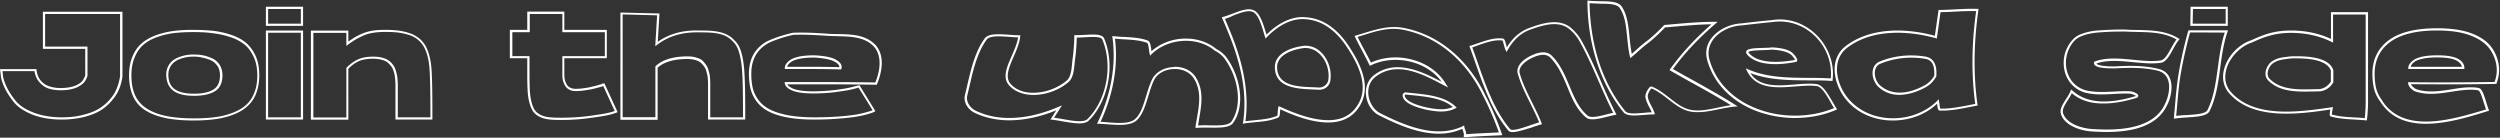 <svg width="799" height="44" fill="none" xmlns="http://www.w3.org/2000/svg"><rect width="100%" height="100%" fill="#333333" stroke="none"/><path d="M19.736 38.214c-3.585 0-6.748-.549-9.404-1.603-2.657-1.054-4.639-2.404-5.904-3.964-1.223-1.518-2.235-3.078-2.952-4.596C.759 26.532.337 25.183.253 24.087L0 22.105h11.681v.337c0 .042 0 .126.042.253 0 .084.042.295.169.801.127.422.253.801.422 1.18.168.338.421.76.8 1.182.38.421.844.843 1.35 1.138.506.338 1.181.59 2.024.801.844.211 1.814.338 2.868.338 1.054 0 2.024-.085 2.91-.253.843-.169 1.56-.38 2.108-.633a7.146 7.146 0 0 0 1.392-.843c.38-.295.633-.59.801-.886.169-.337.337-.632.464-.885s.169-.422.21-.549V15.61H13.706V3.76h25.429v20.074c0 .21 0 .506-.042.885-.042.38-.169 1.012-.422 1.982s-.633 1.94-1.096 2.825c-.464.886-1.181 1.898-2.151 2.994a14.413 14.413 0 0 1-3.458 2.868c-1.307.801-3.078 1.476-5.187 2.024-2.108.506-4.47.802-7.042.802ZM.8 22.82l.127 1.181c.084 1.012.506 2.277 1.18 3.711.675 1.476 1.645 2.952 2.868 4.47 1.18 1.476 3.078 2.741 5.65 3.753 2.573 1.012 5.652 1.56 9.11 1.56 2.53 0 4.85-.253 6.873-.8 2.067-.507 3.711-1.181 4.976-1.94a14.804 14.804 0 0 0 3.29-2.7c.927-1.054 1.602-1.981 2.024-2.867a14.8 14.8 0 0 0 1.012-2.699c.253-.928.38-1.56.422-1.897.042-.338.042-.59.042-.802V4.477H14.422v10.416H27.96v9.32a5.05 5.05 0 0 1-.253.717c-.127.295-.295.59-.506.928-.211.38-.549.759-1.012 1.096-.422.337-.928.633-1.518.928-.59.295-1.35.506-2.278.717-.927.168-1.94.253-3.036.253s-2.15-.127-3.036-.338c-.928-.21-1.687-.548-2.235-.927-.548-.38-1.054-.802-1.476-1.308-.422-.506-.717-.927-.928-1.35-.169-.379-.337-.842-.464-1.264-.126-.464-.168-.76-.21-.928H.8v.084ZM61.906 38.509c-3.374 0-6.326-.253-8.73-.717-2.445-.506-4.638-1.265-6.452-2.362-1.855-1.096-3.247-2.614-4.132-4.512-.886-1.898-1.35-4.175-1.35-6.831 0-2.278.38-4.302 1.097-6.03.717-1.73 1.729-3.164 2.952-4.218 1.223-1.054 2.74-1.898 4.512-2.572a27.114 27.114 0 0 1 5.524-1.35c1.856-.253 4.006-.38 6.284-.38 2.361 0 4.512.127 6.41.296 1.897.21 3.837.633 5.735 1.265 1.94.633 3.542 1.476 4.807 2.53 1.265 1.055 2.32 2.488 3.12 4.217.802 1.73 1.181 3.838 1.181 6.157 0 2.657-.506 4.976-1.434 6.874-.97 1.898-2.445 3.416-4.343 4.554-1.898 1.097-4.09 1.856-6.536 2.362-2.404.464-5.314.717-8.645.717Zm-.253-28.254c-2.277 0-4.386.126-6.2.337a25.477 25.477 0 0 0-5.355 1.307c-1.729.633-3.163 1.434-4.301 2.446-1.139.97-2.066 2.32-2.741 3.964-.717 1.645-1.054 3.585-1.054 5.777 0 2.573.421 4.766 1.265 6.537.843 1.771 2.15 3.163 3.88 4.217 1.728 1.054 3.837 1.813 6.198 2.277 2.404.464 5.272.717 8.603.717 3.247 0 6.115-.21 8.518-.675 2.362-.464 4.513-1.223 6.326-2.277 1.771-1.012 3.163-2.446 4.048-4.26.928-1.812 1.392-4.005 1.392-6.535 0-2.235-.38-4.218-1.139-5.862-.759-1.645-1.729-2.994-2.91-3.964-1.223-.97-2.74-1.813-4.596-2.404-1.856-.632-3.711-1.012-5.567-1.223-1.897-.295-4.048-.38-6.367-.38Zm.38 20.368c-2.995 0-5.23-.548-6.664-1.645-1.475-1.138-2.235-2.867-2.235-5.187 0-.927.211-1.813.59-2.572.38-.76.886-1.392 1.477-1.856.59-.463 1.307-.843 2.108-1.138.802-.295 1.56-.506 2.32-.633a13.8 13.8 0 0 1 2.277-.168c1.054 0 2.024.084 2.952.253.927.168 1.897.506 2.867.927 1.012.422 1.814 1.139 2.446 2.067.59.928.928 2.066.928 3.373 0 2.404-.801 4.133-2.404 5.103-1.56.97-3.795 1.476-6.663 1.476Zm-.17-12.525c-.716 0-1.433.043-2.15.17-.717.126-1.434.294-2.193.59a6.89 6.89 0 0 0-1.898 1.054 5.13 5.13 0 0 0-1.307 1.644c-.337.675-.506 1.434-.506 2.277 0 2.109.633 3.627 1.94 4.597 1.307 1.012 3.416 1.518 6.241 1.518 2.741 0 4.85-.464 6.241-1.35 1.392-.885 2.067-2.36 2.067-4.511 0-1.181-.253-2.193-.802-2.995-.548-.8-1.265-1.433-2.108-1.813a11.675 11.675 0 0 0-2.699-.843c-.886-.253-1.813-.338-2.825-.338ZM96.865 38.213H84.973V9.748h11.892v28.465Zm-11.175-.717h10.458v-27.03H85.69v27.03ZM96.865 8.272H84.973V2.158h11.892v6.114ZM85.69 7.555h10.458v-4.68H85.69v4.68ZM138.276 38.214h-11.892V26.87c0-.338-.043-.802-.085-1.434-.042-.633-.126-1.096-.168-1.476a27.256 27.256 0 0 0-.38-1.35c-.169-.505-.337-.927-.59-1.222-.211-.338-.506-.675-.886-1.055a4.002 4.002 0 0 0-1.181-.843 7.585 7.585 0 0 0-1.644-.506c-.633-.127-1.35-.21-2.151-.21-1.982 0-3.584.294-4.765.842-1.139.549-2.235 1.35-3.205 2.362v16.278H99.353V9.79h11.976v3.5c.759-.548 1.391-.928 1.813-1.223.548-.337 1.35-.759 2.404-1.223a14.273 14.273 0 0 1 3.373-1.012c1.181-.21 2.573-.295 4.133-.295 1.518 0 2.868.084 4.006.21 1.181.127 2.404.38 3.669.802 1.307.38 2.446 1.054 3.458 1.898a8.767 8.767 0 0 1 2.319 3.247c.759 1.77 1.265 4.048 1.434 6.747.169 2.699.253 7.169.253 13.283v2.489h.085Zm-11.176-.717h10.459V35.64c0-6.072-.085-10.542-.253-13.241-.169-2.657-.633-4.85-1.392-6.537-.506-1.18-1.223-2.192-2.151-2.994-.885-.801-1.982-1.391-3.162-1.729a19.827 19.827 0 0 0-3.543-.759c-1.138-.126-2.446-.168-3.922-.168-1.518 0-2.867.084-4.006.295a11.34 11.34 0 0 0-3.205.97c-1.012.463-1.771.843-2.319 1.18-.548.338-1.349.844-2.362 1.603l-.548.422v-4.175h-10.542v27.03h10.542V21.684l.085-.084c1.096-1.097 2.277-1.983 3.542-2.573 1.265-.632 2.994-.928 5.06-.928.802 0 1.603.085 2.278.211.674.169 1.307.338 1.813.59.506.254.97.591 1.391.97.38.38.717.76.928 1.14.253.379.506.843.675 1.433.169.59.295 1.054.379 1.434.085.38.169.927.211 1.56.042.675.085 1.139.085 1.476v10.585h-.043ZM179.308 38.34c-1.561 0-2.868-.042-3.88-.169-1.054-.126-2.024-.38-2.868-.801-.885-.422-1.56-.97-2.066-1.602-.464-.633-.886-1.519-1.223-2.7-.337-1.138-.548-2.445-.632-3.879-.085-1.392-.127-3.205-.127-5.398v-5.187h-5.566V9.538h5.566v-5.82h11.85v5.82h13.579v9.066h-13.579v5.482c0 .085 0 .253.042.675.042.338.084.633.169.928.084.295.211.59.379.97.169.337.338.632.591.885.253.253.548.422.969.59a3.5 3.5 0 0 0 1.35.254c.801 0 1.645-.042 2.53-.169.928-.126 1.729-.253 2.446-.422a70.308 70.308 0 0 0 2.024-.506c.633-.168 1.097-.337 1.476-.421.042 0 .084-.043.127-.043l-.085-.126h.886l.042.253 4.091 8.898-.338.126c-.506.211-1.223.422-2.151.675-.969.253-2.909.59-6.03 1.012-3.078.464-6.283.675-9.572.675Zm-15.646-20.41h5.567v5.903c0 2.151.042 3.964.126 5.356.085 1.392.296 2.614.591 3.711.295 1.054.675 1.898 1.096 2.446.422.548 1.012 1.012 1.771 1.391.802.38 1.687.633 2.657.717 1.012.127 2.277.169 3.838.169 3.247 0 6.452-.21 9.488-.633 3.036-.421 5.018-.759 5.946-1.012a15.08 15.08 0 0 0 1.729-.506l-3.669-7.97c-.084 0-.127.042-.211.085-.379.126-.885.253-1.476.421-.632.169-1.307.338-2.066.506-.759.169-1.603.296-2.53.422a19.38 19.38 0 0 1-2.615.169c-.59 0-1.139-.085-1.602-.296-.506-.21-.886-.463-1.181-.759a4.224 4.224 0 0 1-.759-1.096c-.169-.422-.338-.76-.422-1.096a8.065 8.065 0 0 1-.169-1.055c-.042-.38-.042-.59-.042-.717V17.93h13.579v-7.633h-13.579v-5.82h-10.416v5.82h-5.566v7.633h-.085ZM238.177 38.213h-11.892V26.912c0-.338 0-.801-.043-1.434-.042-.633-.084-1.096-.168-1.434-.085-.337-.211-.801-.338-1.35-.168-.505-.337-.927-.548-1.222-.211-.338-.506-.675-.843-1.054a3.484 3.484 0 0 0-1.097-.844 6.382 6.382 0 0 0-1.518-.506 9.425 9.425 0 0 0-1.94-.21c-4.343 0-7.59.927-9.614 2.782v16.658h-11.892V4.013l12.482.296-.548 9.066c3.584-2.53 7.843-3.753 13.03-3.626h.717c3.711.042 7.97.084 10.669 3.036a7.534 7.534 0 0 1 1.856 2.699c.717 1.77 1.181 4.175 1.391 7.169.211 2.952.296 7.337.296 13.114v2.446Zm-11.175-.717h10.458v-1.855c0-5.735-.085-10.163-.295-13.073-.211-2.867-.675-5.229-1.35-6.958a7.055 7.055 0 0 0-1.687-2.446c-2.53-2.74-6.41-2.783-10.163-2.825h-.717c-5.271-.084-9.614 1.223-13.199 3.964l-.632.464.59-9.868-11.006-.295v32.85h10.458V21.22l.126-.127c2.151-2.024 5.609-3.078 10.205-3.078.759 0 1.476.084 2.109.21.632.17 1.223.338 1.687.549.506.21.927.548 1.307 1.012.38.422.675.801.886 1.139.253.38.463.843.632 1.433.169.549.295 1.055.38 1.434.084.38.126.928.168 1.56.043.675.043 1.14.043 1.476v10.67ZM260.232 38.214c-3.29 0-6.157-.211-8.561-.675-2.446-.464-4.47-1.097-5.988-1.898-1.56-.801-2.825-1.855-3.795-3.12a11.47 11.47 0 0 1-1.982-4.007c-.338-1.391-.549-3.036-.549-4.891 0-4.85 1.94-8.308 5.946-10.5h.043c2.277-1.055 5.06-1.983 8.096-2.657h.085c3.12-.127 6.452 0 10.795.295 1.097.084 2.235.126 3.416.126 4.47.085 9.066.169 12.229 3.67 3.163 3.794 1.561 9.36.338 12.313l-.085.21h-.253c-.084 0-7.548-.126-14.591-.126h-13.747c.295.548.97 1.012 1.982 1.434 1.349.506 3.458.801 6.199.801 2.446 0 4.892-.169 7.295-.464 2.404-.295 4.26-.632 5.482-.97l2.067-.548 5.102 8.265-.168.17a3.753 3.753 0 0 1-.591.294c-.295.127-.927.338-1.982.633a32.224 32.224 0 0 1-3.542.759c-1.307.21-3.163.422-5.482.59-2.362.211-4.976.296-7.759.296Zm-14.549-24.501c-3.753 2.066-5.566 5.313-5.566 9.868 0 1.77.168 3.373.506 4.723.337 1.307.969 2.572 1.855 3.753.886 1.18 2.066 2.15 3.542 2.91 1.476.758 3.416 1.391 5.778 1.855 2.361.422 5.229.675 8.434.675 2.783 0 5.355-.085 7.632-.253 2.32-.17 4.133-.38 5.44-.59a31.317 31.317 0 0 0 3.5-.76c1.013-.295 1.645-.464 1.898-.59.042-.042.127-.042.169-.085l-4.47-7.21-1.561.421c-1.265.337-3.12.633-5.566.97-2.446.337-4.934.464-7.422.464-2.825 0-5.018-.295-6.452-.844-1.518-.59-2.404-1.391-2.572-2.361l-.085-.422h14.676c6.325 0 12.988.085 14.337.127 2.573-6.41.928-9.868-.337-11.344-2.952-3.247-7.38-3.332-11.723-3.458-1.139-.042-2.362-.042-3.458-.127-4.344-.295-7.633-.421-10.711-.295-2.91.633-5.651 1.56-7.844 2.573Zm23.151 8.476h-.295c-.042 0-4.554-.127-8.771-.127h-8.94v-.337c0-.464.168-.928.464-1.35.295-.421.716-.843 1.349-1.265.633-.421 1.56-.759 2.868-1.054 1.349-.253 2.951-.38 4.807-.38 3.331.17 5.693.675 6.874 1.434 1.433.802 2.024 1.73 1.729 2.826l-.085.253Zm-17.247-.843h8.181c3.626 0 7.422.084 8.476.126.042-.38-.127-1.012-1.434-1.729h-.042c-1.054-.675-3.331-1.139-6.494-1.35-1.814 0-3.416.127-4.681.38-1.181.253-2.066.548-2.615.928-.548.38-.927.717-1.138 1.096-.127.127-.211.338-.253.549ZM344.909 39.436c-1.56 0-3.416-.337-5.229-.632-1.139-.211-2.362-.422-3.416-.548l-.548-.043 1.855-2.952c-4.217 1.73-8.392 2.742-12.313 3.079-5.019.422-9.615-.337-13.663-2.235-2.025-.928-3.796-3.247-3.205-5.693.21-.928.464-1.898.674-2.868 1.265-5.44 2.573-11.09 5.651-15.265 1.265-1.645 4.428-1.392 7.759-1.18 1.097.083 2.235.168 3.248.168h.379l-.042.38c-.211 2.15-1.181 4.343-2.109 6.493-1.476 3.416-2.909 6.663-.843 8.814 1.94 2.066 5.018 2.994 8.645 2.615 3.416-.338 6.874-1.814 9.277-3.922 1.181-1.097 1.434-3.332 1.603-5.314.042-.464.084-.843.126-1.265.548-3.626.591-7.422.591-7.464v-.38h.379c.928.043 2.066-.042 3.121-.084 2.783-.168 5.398-.295 6.03 1.139 3.585 8.518 1.434 20.03-4.934 26.272-.675.674-1.771.885-3.036.885Zm-8.012-1.813c.927.127 1.939.295 2.909.464 3.121.548 6.368 1.138 7.717 0 6.157-6.03 8.266-17.206 4.766-25.47-.422-.97-3.037-.844-5.314-.718-.97.043-1.94.127-2.825.085-.042 1.054-.127 4.175-.591 7.168-.042.38-.084.802-.126 1.266-.211 2.108-.464 4.47-1.856 5.735-5.102 4.512-14.464 6.03-18.934 1.265-2.404-2.488-.885-5.946.717-9.573.843-1.94 1.729-3.964 2.024-5.903-.928 0-1.94-.085-2.91-.17-2.994-.21-6.114-.42-7.126.886-2.994 4.09-4.302 9.615-5.525 15.013-.21.928-.463 1.898-.674 2.867-.506 2.109 1.054 4.091 2.783 4.892 3.922 1.856 8.392 2.573 13.283 2.15 4.218-.337 8.603-1.517 13.158-3.457l1.054-.464-2.53 3.964Z" fill="#fff"/><path d="m382.061 40.87.043-.464c.126-.928.295-1.855.463-2.783.717-4.133 1.434-8.392-.843-12.271-1.223-2.109-3.627-3.374-6.452-3.29-2.825.043-5.313 1.392-6.368 3.416-.801 1.56-1.349 3.458-1.897 5.23-.97 3.162-1.856 6.114-3.88 7.885-2.024 1.645-5.651 1.392-9.151 1.139-.928-.085-1.898-.127-2.825-.17h-.548l.253-.505c4.259-8.982 5.903-18.386 4.68-27.073l-.042-.464.464.042c1.139.127 2.319.21 3.458.253 2.53.127 5.187.295 7.506 1.18l.043.043c.632.38.801 1.518.969 2.741.043.21.043.38.085.59 2.572-2.319 6.157-3.795 9.91-4.006 4.09-.253 7.928.928 10.795 3.29a9.68 9.68 0 0 1 3.163 2.572c2.277 3.078 3.795 6.873 4.301 10.669.549 4.006-.168 7.633-1.982 10.247-1.096 1.73-4.217 1.687-7.506 1.645-1.434 0-2.91-.042-4.175.084h-.464Zm-6.578-19.525c2.994 0 5.566 1.35 6.874 3.67 2.403 4.09 1.644 8.518.927 12.777-.126.759-.253 1.518-.379 2.32 1.223-.085 2.53-.085 3.837-.043 2.952.042 6.031.084 6.874-1.307 1.687-2.488 2.362-5.946 1.856-9.784-.464-3.669-1.982-7.337-4.175-10.332a8.858 8.858 0 0 0-2.952-2.403h-.042l-.043-.042c-2.741-2.277-6.409-3.374-10.331-3.12-3.838.252-7.422 1.812-9.91 4.258l-.464.464-.127-.632c-.084-.38-.168-.844-.21-1.265-.127-.886-.253-1.94-.591-2.193-2.193-.844-4.639-.97-7.253-1.139-1.012-.042-2.024-.127-3.036-.21 1.096 8.56-.506 17.753-4.597 26.566.759.042 1.518.085 2.277.169 3.374.253 6.874.506 8.645-.97 1.898-1.602 2.741-4.512 3.669-7.548.548-1.814 1.139-3.711 1.94-5.356 1.181-2.235 3.922-3.753 7-3.795.084-.085.127-.085.211-.085Z" fill="#fff"/><path d="m397.2 39.605.084-.464c1.266-8.392-.21-17.5-4.427-27.959-1.265-3.12-2.193-5.229-2.193-5.27l-.169-.38.38-.127c1.012-.253 2.066-.675 3.12-1.054 2.53-.97 4.892-1.856 6.621-1.096 2.024.8 3.036 4.174 3.964 7.168.084.211.126.422.211.633 2.53-2.53 7.211-6.157 12.735-5.524 5.061.38 9.531 3.331 13.242 8.729 2.572 3.837 4.132 6.958 4.891 9.826 1.055 3.88.591 7.295-1.307 10.12-2.446 3.796-6.536 5.44-12.145 4.808-4.765-.506-9.657-2.53-13.031-4.09-.042.252-.042.547-.084.843-.042.8-.084 1.56-.59 1.813-2.32 1.012-4.892 1.265-7.422 1.476-1.139.126-2.277.21-3.374.38l-.506.168Zm-5.693-33.567c.295.759 1.054 2.53 2.024 4.892 4.175 10.331 5.651 19.482 4.513 27.832a70.147 70.147 0 0 1 2.951-.338c2.446-.253 4.977-.463 7.169-1.433.169-.085.169-.802.211-1.223.042-.464.042-.97.169-1.434l.126-.422.38.169c12.693 5.861 20.79 5.777 24.712-.295 4.09-6.115.253-13.453-3.585-19.188-3.584-5.229-7.886-8.054-12.735-8.434-2.404-.253-7.169.127-12.567 5.735l-.422.422-.168-.59c-.127-.38-.253-.801-.38-1.223-.843-2.826-1.855-6.03-3.542-6.705-1.476-.633-3.795.253-6.073 1.096-.927.506-1.897.844-2.783 1.139Zm30.152 22.645h-.338c-.463-.042-1.012-.042-1.56-.084-5.271-.211-12.482-.506-12.314-7.464.211-3.374 3.585-5.736 9.236-6.495 2.235-.168 4.259.675 5.861 2.404 2.067 2.193 3.079 5.567 2.657 8.603-.211 1.813-1.771 3.036-3.542 3.036Zm-13.495-7.506c-.168 6.241 6.368 6.536 11.597 6.705.548.042 1.054.042 1.56.084 1.561.127 2.952-.928 3.205-2.404.422-2.825-.548-5.988-2.488-8.012-1.012-1.096-2.783-2.361-5.313-2.193-5.229.717-8.35 2.826-8.561 5.82Z" fill="#fff"/><path d="m467.793 43.738.042-.422c.084-.506-.085-.97-.253-1.476a4.067 4.067 0 0 1-.211-.675c-2.446 1.097-4.976 1.56-7.548 1.56-6.41 0-13.073-2.825-19.061-5.861-2.235-1.096-3.88-3.627-4.175-6.41-.295-2.53.59-4.807 2.403-6.326 3.248-2.53 7.043-3.247 11.682-2.15 3.5.801 6.958 2.53 10.078 4.175-2.235-3.079-5.651-5.314-9.699-6.368-4.386-1.139-9.109-.76-12.904 1.096l-.337.17-.169-.338c-.717-1.476-1.518-2.994-2.277-4.428-.759-1.434-1.56-2.952-2.277-4.428l-.169-.38.422-.126c.759-.21 1.518-.464 2.235-.675 4.132-1.265 8.349-2.614 12.946-1.77 5.777 1.095 11.048 3.668 15.687 7.632 4.259 3.627 7.886 8.434 10.501 13.916 1.982 3.795 3.71 7.844 5.271 12.271l.168.464-.463.043c-.844.042-1.729.084-2.615.126-2.867.127-5.862.253-8.729.506l-.548-.126Zm.126-3.67.085.465c.042.38.168.674.295 1.012.168.422.295.843.295 1.35 2.741-.212 5.608-.338 8.35-.465.716-.042 1.391-.084 2.108-.084-1.518-4.217-3.163-8.054-5.06-11.723-2.573-5.398-6.157-10.121-10.332-13.663-4.554-3.88-9.699-6.368-15.35-7.464-4.386-.844-8.56.463-12.567 1.729-.59.168-1.223.379-1.855.59.675 1.35 1.392 2.74 2.108 4.048.717 1.35 1.476 2.741 2.151 4.133 3.922-1.771 8.645-2.15 13.073-.97 4.765 1.223 8.645 4.006 10.922 7.844l.675 1.096-1.308-.675c-6.747-3.584-15.139-8.054-22.013-2.656-1.644 1.349-2.403 3.373-2.15 5.692.295 2.53 1.771 4.85 3.795 5.862 8.392 4.26 18.091 8.097 26.399 4.133l.379-.253Zm-7.337-4.427c-1.519 0-3.079-.253-4.639-.548-4.597-1.055-7.169-2.446-7.591-4.133-.126-.464-.084-.886.211-1.139.253-.253.59-.337 1.012-.253.548.043 1.139.127 1.729.17 4.976.505 10.627 1.096 13.916 4.343l.338.337-.422.21c-1.434.76-2.994 1.013-4.554 1.013Zm-4.47-1.265c2.783.548 5.735.928 8.181-.169-3.163-2.783-8.434-3.331-13.115-3.795-.591-.042-1.181-.127-1.772-.169h-.042a.447.447 0 0 0-.337.042c-.084.085-.084.253-.042.464v.042c.253.802 1.434 2.32 7.127 3.585ZM483.48 42.22c-.633 0-1.097-.127-1.392-.464-5.102-6.03-7.843-13.959-10.542-21.634-.591-1.686-1.181-3.415-1.814-5.06l-.126-.337.379-.127c.76-.21 1.519-.506 2.32-.759 2.657-.928 5.355-1.855 7.97-1.518.59.042.801.843 1.054 1.855.085.296.169.633.253.97 1.729-2.91 4.049-4.934 6.79-6.072 4.048-1.476 10.163-3.711 14.169.253 1.012.885 1.94 2.024 2.741 3.373 2.361 4.175 4.343 8.645 6.241 12.989 1.518 3.5 3.121 7.084 4.892 10.542l.211.422-.464.084c-.801.127-1.645.38-2.573.59-2.656.675-5.44 1.35-6.747.17-2.91-2.446-4.386-5.947-5.904-9.657-1.391-3.374-2.867-6.832-5.524-9.489-1.223-1.138-3.078-1.096-5.609.085-2.403 1.054-4.68 3.078-4.09 5.018.928 3.29 2.488 6.367 3.964 9.362 1.054 2.108 2.151 4.259 2.994 6.494l.127.38-.38.126c-.928.253-2.066.632-3.121 1.012-2.488.717-4.512 1.391-5.819 1.391Zm-12.946-27.074c.59 1.56 1.138 3.163 1.687 4.723 2.656 7.591 5.439 15.477 10.416 21.38.674.76 3.879-.337 6.494-1.222.927-.338 1.897-.633 2.783-.928-.843-2.066-1.856-4.09-2.825-6.073-1.519-3.036-3.079-6.156-4.007-9.488-.337-1.138.043-2.361 1.097-3.542.843-.886 2.066-1.73 3.373-2.32 2.826-1.307 4.934-1.265 6.368.085 2.783 2.783 4.259 6.325 5.693 9.741 1.518 3.627 2.952 7.043 5.735 9.404 1.054.928 3.711.253 6.073-.337.717-.169 1.433-.38 2.15-.506-1.686-3.332-3.205-6.79-4.681-10.163-1.897-4.302-3.837-8.772-6.198-12.946-.76-1.266-1.645-2.362-2.615-3.205-3.711-3.67-9.53-1.519-13.41-.127-2.826 1.139-5.103 3.29-6.832 6.41l-.337.59-.295-.59c-.253-.506-.422-1.18-.591-1.771-.126-.464-.295-1.181-.421-1.307-2.446-.338-5.103.59-7.675 1.475-.633.253-1.308.506-1.982.717ZM522.235 36.906c-1.518 0-2.784-.253-3.416-1.096-3.795-4.681-6.705-10.248-8.645-16.53-1.813-5.82-2.783-12.104-2.825-18.682V.176l.421.042c1.097.127 2.362.127 3.543.169 3.036.042 5.903.042 7 1.729 1.771 2.614 2.108 6.072 2.488 9.699.169 1.813.379 3.669.717 5.398.506-.422.97-.886 1.476-1.308a41.64 41.64 0 0 1 3.331-2.783c2.699-2.066 5.482-5.018 5.482-5.06l.085-.085h.126c.928-.084 1.898-.168 2.826-.253 4.301-.38 8.771-.759 13.157-.759h.97l-.717.633c-5.482 4.723-9.91 9.446-13.579 14.464a242.754 242.754 0 0 0 6.41 3.585c4.428 2.488 9.024 5.018 13.41 7.801l.885.548-1.054.085c-1.687.168-3.373.506-5.06.843-3.037.633-6.157 1.265-9.067.717-2.614-.506-4.892-2.277-7.084-3.964-1.687-1.307-3.416-2.657-5.314-3.416-.337.296-1.181 1.603-1.181 2.488.085 1.012.591 2.024 1.139 3.079.379.717.759 1.476 1.012 2.277l.127.464h-.464c-.928 0-1.982.084-2.994.168-1.181.085-2.235.17-3.205.17ZM508.023 1.02c.127 6.368 1.055 12.44 2.784 18.091 1.939 6.2 4.807 11.681 8.56 16.32.801 1.097 3.416.844 5.946.633.886-.085 1.771-.169 2.572-.169-.21-.59-.506-1.139-.801-1.687-.548-1.054-1.096-2.193-1.223-3.331v-.042c0-1.139 1.055-2.826 1.603-3.12.211-.127.379-.085.464-.043 2.024.801 3.837 2.193 5.608 3.584 2.235 1.73 4.302 3.374 6.79 3.838 2.783.548 5.693-.085 8.771-.717a69.487 69.487 0 0 1 4.091-.76c-4.091-2.53-8.392-4.933-12.525-7.21-2.235-1.223-4.512-2.53-6.747-3.796l-.338-.21.211-.338c3.543-4.934 7.886-9.657 13.2-14.295-4.007.042-8.139.421-12.103.759-.886.084-1.814.168-2.699.21-.506.549-3.036 3.163-5.482 5.061-1.139.801-2.235 1.813-3.29 2.741-.632.59-1.307 1.139-1.939 1.687l-.422.38-.127-.549c-.463-1.94-.674-4.048-.885-6.072-.338-3.543-.675-6.916-2.362-9.404-.885-1.35-3.711-1.392-6.41-1.392-1.096-.084-2.235-.084-3.247-.169Z" fill="#fff"/><path d="M573.724 37.707h-.801c-4.892-.126-9.699-1.223-13.874-3.205-3.29-1.56-6.115-3.626-8.35-6.114a22.886 22.886 0 0 1-5.102-9.236c-.633-2.445-.211-4.807 1.307-6.831 2.066-2.783 5.861-4.68 9.741-4.85a297.38 297.38 0 0 1 9.741-1.054c5.061-.801 10.163.886 14.001 4.597 3.964 3.837 5.946 9.277 5.313 14.548l-.042.338-.337-.042c-2.446-.17-4.976-.17-7.422-.17-6.157-.041-12.567-.083-18.471-2.318 2.91 4.512 8.687 4.09 14.254 3.626 2.488-.21 4.807-.38 6.831-.126 2.024.253 3.585 2.952 5.103 5.566.464.76.885 1.518 1.307 2.193l.211.337-.379.169c-3.88 1.687-8.392 2.572-13.031 2.572Zm-4.85-30.826c-.801 0-1.56.042-2.361.169-3.205.295-6.41.674-9.741 1.054h-.043c-3.668.169-7.295 1.94-9.235 4.597-1.349 1.855-1.771 4.006-1.181 6.24.928 3.332 2.573 6.368 4.934 8.94 2.193 2.404 4.934 4.429 8.139 5.947 4.091 1.94 8.771 3.036 13.579 3.12 4.681.085 9.235-.717 13.199-2.403-.379-.59-.717-1.181-1.096-1.856-1.35-2.361-2.868-5.018-4.555-5.187-1.982-.253-4.259-.042-6.705.127-5.861.464-12.482 1.012-15.434-4.892l-.422-.886.886.38c6.03 2.572 12.693 2.614 19.145 2.657 2.362 0 4.765.042 7.127.168.506-4.976-1.434-10.036-5.145-13.62-3.12-2.952-7.042-4.555-11.091-4.555Zm-1.476 13.621c-5.144 0-7.717-1.56-9.024-3.078-.38-.464-.337-.844-.253-1.055.38-.843 2.235-.97 5.229-1.054 1.097-.042 2.151-.042 2.91-.169h.084c2.826.127 4.892.633 6.157 1.476.801.549 2.024 2.067 1.898 2.741a.582.582 0 0 1-.338.422h-.042c-2.572.506-4.765.717-6.621.717Zm-1.054-4.639c-.759.085-1.813.127-2.952.169-1.518.042-4.385.127-4.596.633 0 .042 0 .126.168.295 3.079 3.626 10.416 2.994 14.718 2.192-.169-.421-.886-1.433-1.561-1.897-1.18-.76-3.12-1.223-5.777-1.392ZM605.014 38.509h-.548c-5.482-.127-10.374-2.235-13.79-5.904-2.909-3.12-4.596-7.59-4.301-11.344.253-2.741 1.476-5.018 3.627-6.62 3.753-2.826 8.476-4.428 14-4.808 4.47-.295 9.404.253 14.38 1.602l1.181-8.265h.295c1.603 0 3.247-.084 4.808-.169 2.403-.126 4.891-.253 7.295-.168h.379l-.042.38c-1.518 10.668-1.602 20.831-.295 30.193l.042.337-.337.043c-.717.126-1.476.295-2.193.421-3.163.633-6.452 1.265-9.615 1.139-.506 0-.632-.675-.801-2.193-3.669 3.458-8.729 5.356-14.085 5.356Zm1.392-28.044c-.801 0-1.56.043-2.319.085-5.398.337-9.953 1.897-13.621 4.639-1.982 1.476-3.121 3.584-3.332 6.114-.295 3.585 1.307 7.802 4.091 10.796 3.289 3.542 8.012 5.566 13.283 5.693 5.567.126 10.922-1.898 14.633-5.567l.506-.506.085.717c.042.169.042.38.084.59.084.549.169 1.392.295 1.687 3.036.085 6.241-.548 9.32-1.138.59-.127 1.223-.253 1.855-.38-1.265-9.193-1.181-19.187.295-29.645-2.235-.043-4.596.042-6.831.168-1.518.085-3.036.169-4.555.169l-1.18 8.434-.38-.127c-4.175-1.138-8.349-1.729-12.229-1.729Zm.675 19.863c-2.531 0-4.766-.802-6.621-2.446-1.392-1.223-2.235-3.458-1.94-5.314.211-1.35.97-2.361 2.151-2.867 4.512-1.898 9.741-2.446 14.759-1.603 3.796.717 3.5 4.892 3.416 6.242v.084l-.042.084c-.886 1.56-2.151 2.783-3.753 3.585-2.573 1.35-5.019 2.066-7.296 2.192-.211.043-.421.043-.674.043Zm3.753-11.892c-3.416 0-6.832.674-9.868 1.94-1.223.505-1.603 1.56-1.729 2.319-.253 1.602.464 3.584 1.687 4.639 2.403 2.066 6.747 3.795 13.832.126a7.93 7.93 0 0 0 3.415-3.247c.211-3.332-.674-5.018-2.825-5.398a26.782 26.782 0 0 0-4.512-.38ZM673.372 42.177a82 82 0 0 1-4.934-.168c-4.091-.296-8.73-2.151-9.742-5.525-.506-1.518.506-3.078 1.561-4.765.548-.843 1.138-1.729 1.476-2.614l.21-.506.38.337c2.446 2.235 5.693 3.416 9.699 3.5 3.079.042 6.536-.506 10.543-1.729.042 0 .042-.042.084-.042-.295-.253-1.139-.59-1.729-.717-1.771-.127-3.627 0-5.398.084-2.91.169-5.904.338-8.94-.38-2.657-.716-4.765-2.445-5.988-4.891-1.307-2.699-1.392-6.03-.211-8.898.338-.717.675-1.391 1.097-1.982a9.415 9.415 0 0 1 1.433-1.687c.549-.506 1.265-.927 2.151-1.265a17.65 17.65 0 0 1 2.657-.801c.885-.21 2.024-.337 3.331-.422 1.307-.084 2.615-.168 3.838-.21 1.391-.043 2.909-.085 4.428-.043 1.222.085 2.488.127 3.753.127 4.512.084 9.235.21 13.199 2.699l.337.21-.253.296c-.674.843-1.307 1.94-1.897 3.036-1.139 2.066-2.235 4.048-3.88 4.26-2.699.379-5.82.084-8.771-.212-4.091-.38-8.266-.801-11.766.422 0 .042.042.042.042.084.253.253 1.265.886 5.82.844 4.892-.253 9.319-.338 14 .8 1.687.423 2.91 1.393 3.543 2.869.548 1.222.716 2.825.463 4.554-.21 1.518-.674 3.036-1.391 4.343-1.814 3.754-5.356 6.284-10.501 7.507-2.909.674-5.946.885-8.644.885ZM662.154 29.78c-.379.802-.843 1.56-1.307 2.277-.97 1.519-1.855 2.91-1.476 4.133.548 1.771 2.193 2.91 3.458 3.542 1.603.802 3.627 1.35 5.651 1.476 3.5.253 8.687.422 13.368-.674 4.934-1.181 8.307-3.543 9.994-7.127 1.181-2.32 1.982-5.862.886-8.308-.591-1.265-1.603-2.108-3.079-2.488-4.554-1.096-8.94-1.012-13.789-.759-3.627.042-5.693-.295-6.368-1.054a1.063 1.063 0 0 1-.253-.843l.042-.211.211-.085c3.669-1.391 8.097-.97 12.356-.548 3.078.295 5.988.59 8.645.211 1.307-.169 2.319-1.982 3.373-3.88.548-.97 1.097-1.982 1.729-2.825-3.753-2.193-8.181-2.32-12.482-2.404-1.223-.042-2.53-.042-3.753-.126-1.476 0-2.994 0-4.386.042-1.223.042-2.53.127-3.837.21a25.743 25.743 0 0 0-3.248.423c-.843.168-1.729.421-2.53.759a6.505 6.505 0 0 0-1.94 1.096c-.506.464-.927.97-1.349 1.56-.38.549-.717 1.181-1.012 1.898-1.097 2.699-1.054 5.777.169 8.307 1.096 2.278 3.078 3.88 5.524 4.513 2.952.674 5.904.506 8.729.38 1.813-.085 3.669-.212 5.482-.085h.042c.38.042 2.362.59 2.404 1.392 0 .21-.084.548-.633.716-4.132 1.265-7.632 1.814-10.795 1.771-4.048 0-7.338-1.138-9.826-3.289ZM694.752 37.918l.043-.464c.084-1.096.21-2.193.295-3.247.295-3.458.59-7 1.181-10.542 1.096-6.832 3.036-13.663 3.078-13.706l.084-.253h12.651l-.168.464c-1.265 3.67-1.814 7.59-2.32 11.428-.632 4.766-1.307 9.7-3.415 13.916-.802 1.603-3.964 1.814-7.296 2.025-1.265.084-2.572.168-3.669.337l-.464.042Zm5.187-27.537c-.379 1.307-1.982 7.38-2.994 13.368-.59 3.5-.885 7.085-1.18 10.5l-.253 2.784a40.052 40.052 0 0 1 3.289-.253c2.867-.17 6.072-.38 6.705-1.603 2.024-4.09 2.657-8.73 3.331-13.663.506-3.71 1.012-7.506 2.193-11.09-3.711-.043-7.295-.043-11.091-.043ZM712 8.273h-11.976l.084-6.115H712v6.115Zm-11.217-.717h10.542V2.875h-10.458l-.084 4.68ZM756.405 38.509l-.337-.042c-1.139-.127-2.32-.169-3.458-.253-2.573-.127-5.229-.295-7.633-.97-.084 0-.211-.085-.253-.169-.211-.253-.169-.759.042-2.066-5.06.759-11.259 1.602-17.079 1.223-6.916-.464-11.934-2.615-15.35-6.537-1.771-2.108-2.277-4.85-1.476-7.759 1.097-3.964 4.597-7.717 8.519-9.024 2.066-.928 3.921-1.73 6.03-2.32a26.968 26.968 0 0 1 6.789-.843c4.681 0 8.983.928 12.778 2.699v-8.56h11.85v28.675c0 3.12-.338 5.566-.338 5.566l-.084.38Zm-11.133-1.898c2.319.633 4.765.801 7.38.928 1.012.042 2.066.127 3.12.21a46.6 46.6 0 0 0 .296-5.144V4.646h-10.416v8.983l-.506-.253c-3.838-1.898-8.181-2.868-12.989-2.868-2.319 0-4.554.295-6.578.843-2.067.548-3.922 1.35-5.946 2.277h-.043c-3.71 1.266-7.042 4.808-8.054 8.561-.506 1.898-.717 4.639 1.349 7.085 7.507 8.645 21.802 6.536 32.261 5.018l.463-.084-.084.463c0 .085-.042.211-.042.338-.084.421-.253 1.265-.211 1.602Zm-8.645-7.337c-4.259 0-8.645-.464-11.681-3.543-.759-.759-1.012-1.729-.843-2.867.168-.928.674-1.94 1.391-2.741l.042-.043c1.476-1.307 3.29-1.686 4.85-1.855h.042c.38-.042.801-.127 1.265-.169.506-.042.886-.084 1.139-.084h1.181c6.789 0 10.627 1.434 11.681 4.343l.042.043v3.964l-.042.084c-1.054 1.645-2.404 2.53-4.175 2.783h-.042c-.591 0-1.181.042-1.856.042-1.012 0-2.024.043-2.994.043ZM726 20.587c-1.223 1.349-1.813 3.415-.59 4.638 3.584 3.585 9.193 3.416 14.127 3.29.632 0 1.223-.043 1.813-.043 1.476-.21 2.657-1.012 3.585-2.361v-3.627c-1.012-2.53-4.681-3.837-11.007-3.837h-1.18c-.211 0-.591.042-1.055.084-.464.042-.843.127-1.223.169h-.042c-2.066.253-3.373.759-4.428 1.687ZM775.339 39.563c-5.819 0-11.217-1.73-14.591-7.085-.927-1.223-1.602-2.572-1.982-4.006-.337-1.392-.548-3.036-.548-4.892 0-4.554 1.771-8.18 5.272-10.753 3.457-2.53 8.602-3.795 15.349-3.795 3.29 0 6.242.295 8.645.885 2.446.59 4.639 1.56 6.452 2.868 1.856 1.35 3.205 3.205 4.049 5.524 1.012 2.741.97 5.567-.085 8.308l-.084.21h-.253c-.084 0-7.253.127-13.916.127-5.651 0-11.428-.042-13.115-.042.253.548.801 1.054 1.602 1.56 3.669 1.265 7.549.675 11.302.084 2.868-.463 5.862-.927 8.645-.463 1.138.126 1.771 2.15 2.488 4.47.253.843.548 1.729.801 2.445l.127.38-1.097.337c-5.566 1.73-12.609 3.838-19.061 3.838Zm3.5-29.814c-6.578 0-11.596 1.223-14.928 3.668-3.289 2.404-4.976 5.82-4.976 10.163 0 1.772.169 3.374.506 4.724.338 1.307.97 2.572 1.856 3.753v.042c6.831 10.838 22.476 6.114 32.85 2.994l.38-.127c-.253-.674-.464-1.433-.717-2.15-.506-1.645-1.181-3.922-1.856-3.964-2.656-.422-5.482 0-8.434.464-3.837.59-7.843 1.223-11.681-.127h-.084c-1.265-.759-1.94-1.56-2.109-2.488l-.084-.422h.422c.084 0 6.916.085 13.621.043 5.988 0 12.355-.127 13.663-.127.927-2.53.927-5.018 0-7.59-.801-2.194-2.067-3.923-3.796-5.188-1.729-1.265-3.837-2.192-6.199-2.783-2.319-.59-5.186-.885-8.434-.885Zm8.73 12.313h-17.88v-.337c0-.464.168-.928.463-1.35.296-.421.717-.843 1.35-1.265.632-.421 1.56-.759 2.867-1.054 1.266-.253 2.826-.38 4.597-.38 3.078 0 5.229.38 6.579 1.097 1.391.76 2.066 1.771 2.066 2.952v.337h-.042Zm-17.121-.717h16.362c-.127-.759-.675-1.391-1.687-1.982-1.223-.674-3.289-1.012-6.241-1.012-1.729 0-3.205.127-4.428.38-1.181.253-2.067.548-2.615.928s-.928.716-1.138 1.096c-.085.169-.169.38-.253.59Z" fill="#fff"/></svg>